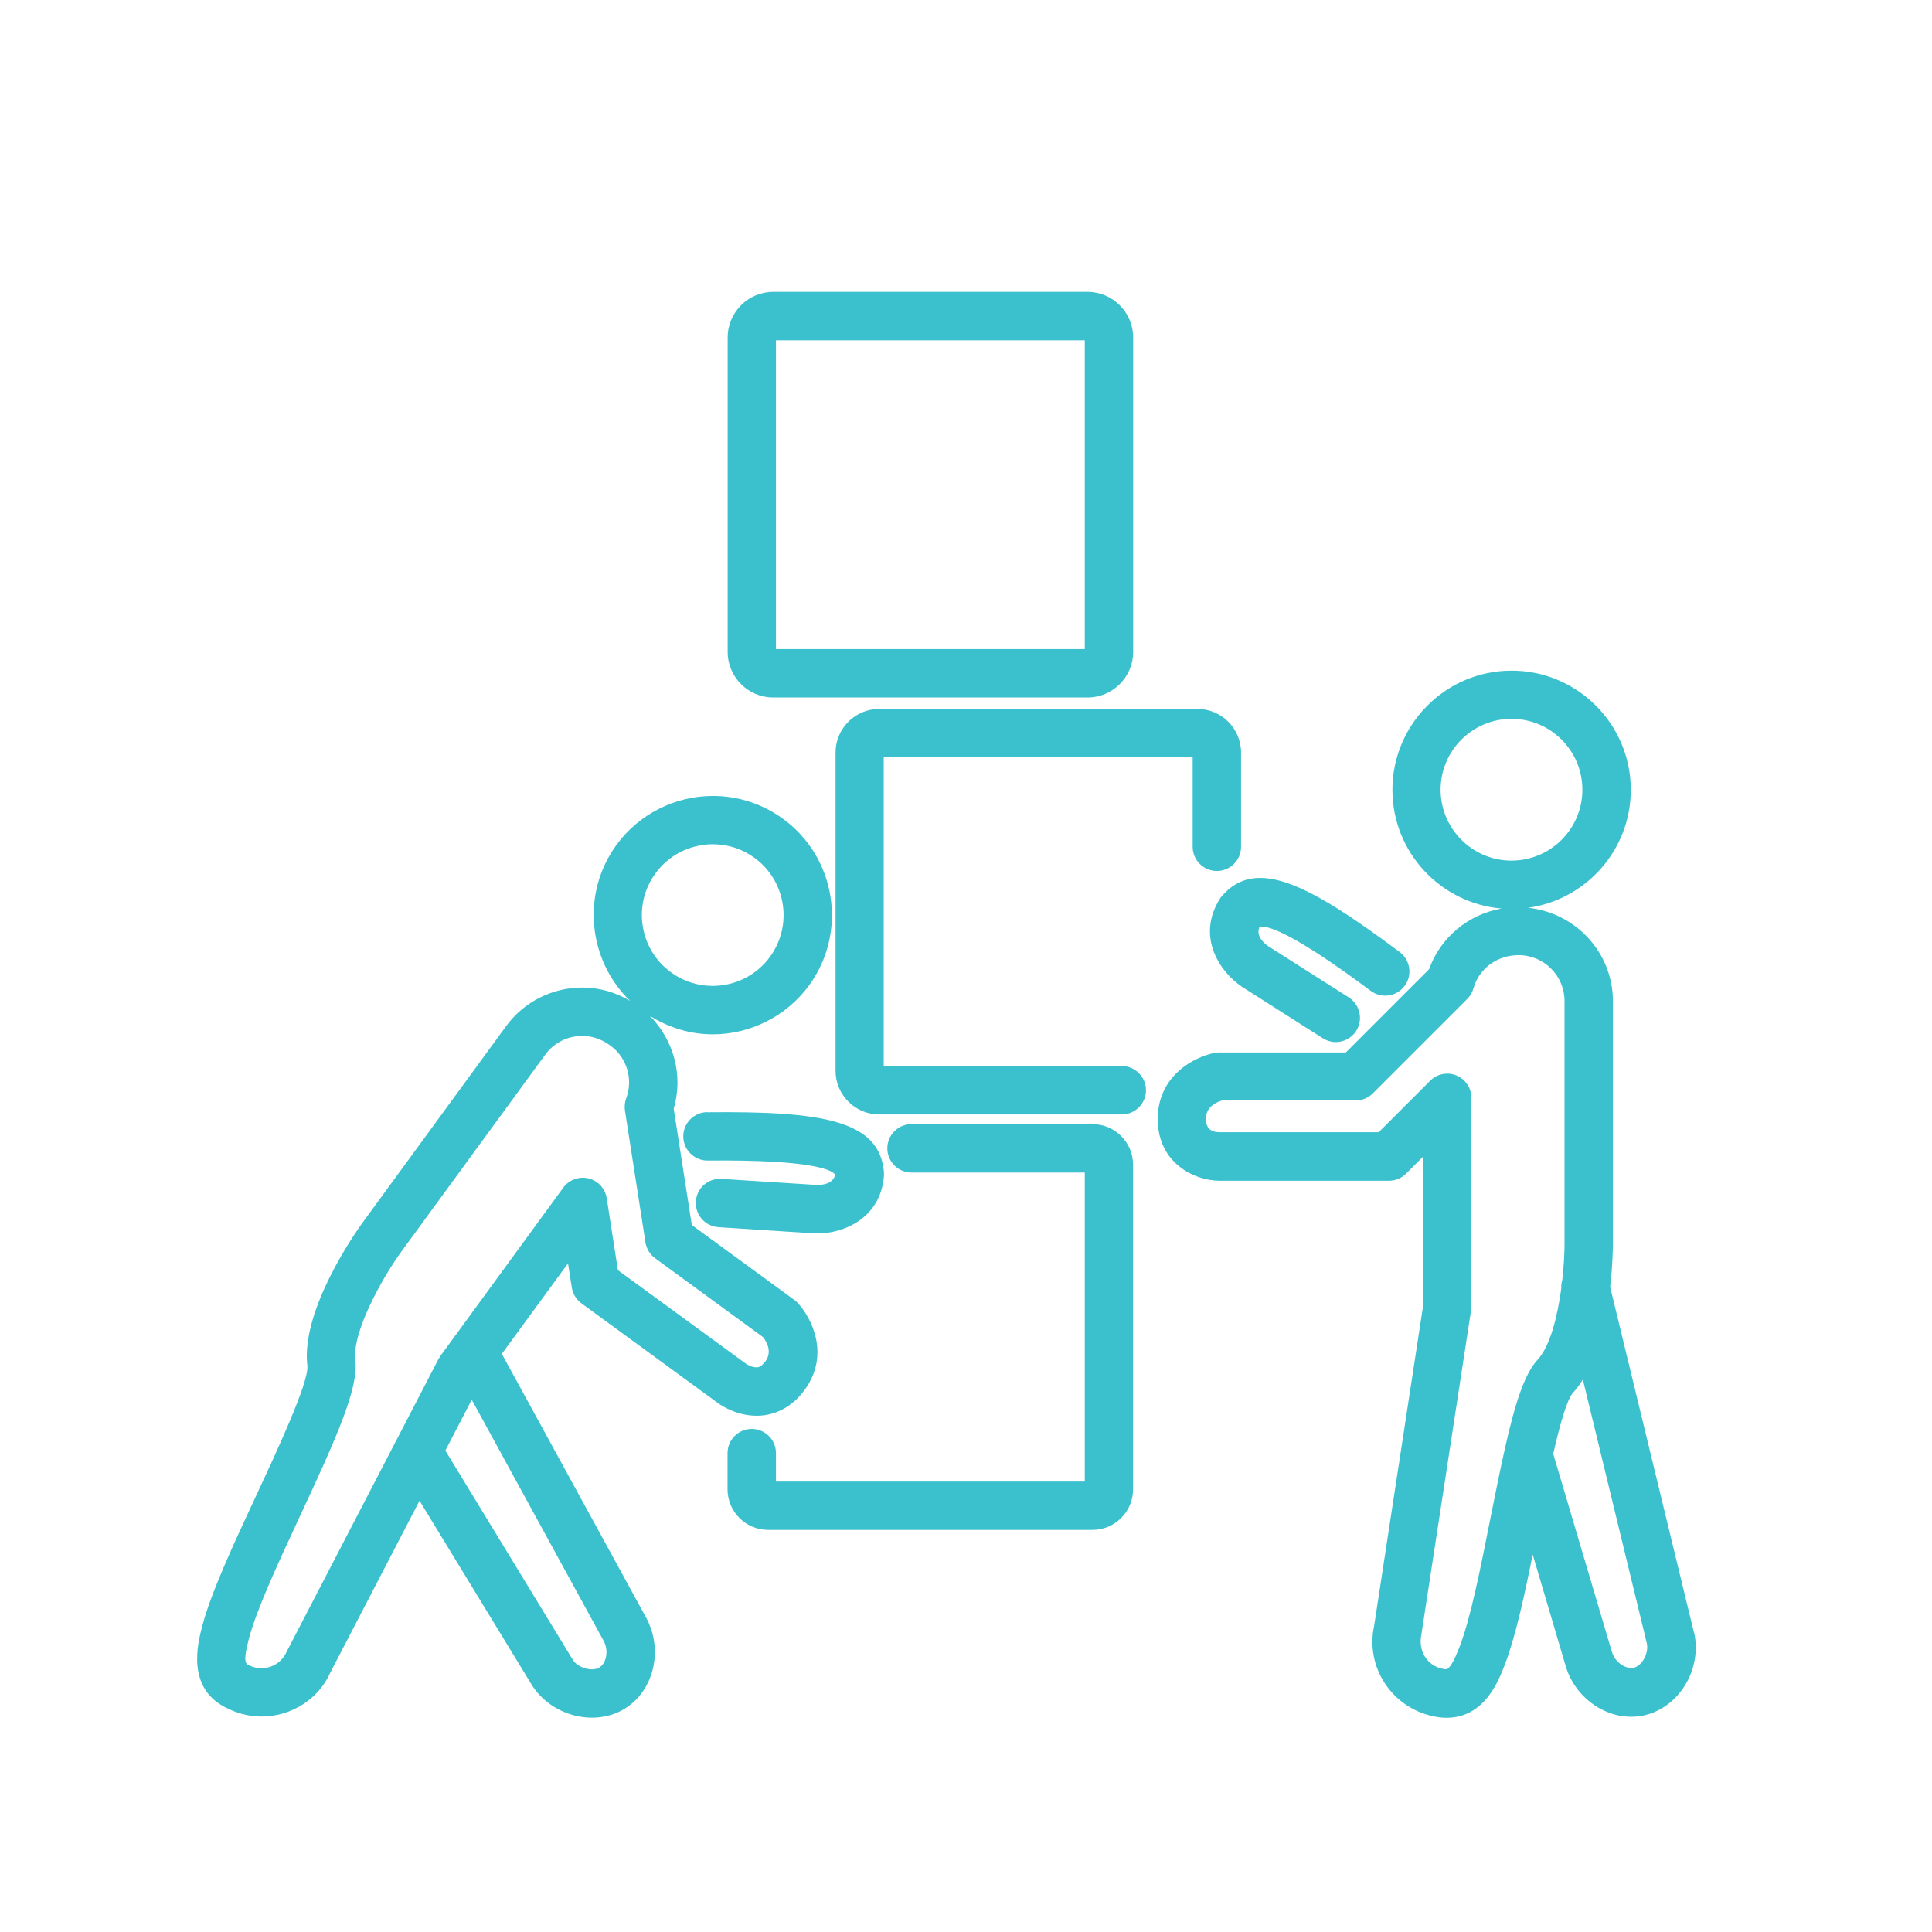 <svg width="147" height="147" viewBox="0 0 147 147" fill="none" xmlns="http://www.w3.org/2000/svg">
<path d="M128.889 124.218L122.513 97.924C122.697 96.31 122.715 95.039 122.724 94.723V76.191C122.724 72.507 119.934 69.472 116.277 69.069C120.68 68.455 124.083 64.666 124.083 60.096C124.083 55.097 120.013 51.028 115.014 51.028C110.015 51.028 105.945 55.097 105.945 60.096C105.945 64.841 109.603 68.736 114.251 69.13C111.734 69.56 109.603 71.314 108.734 73.744L102.402 80.076H92.789C92.675 80.076 92.57 80.085 92.456 80.102C90.948 80.383 88.088 81.786 88.088 85.145C88.088 88.504 90.895 89.838 92.789 89.838H105.682C106.173 89.838 106.638 89.645 106.98 89.303L108.296 87.987V99.249L104.551 123.719C103.884 126.815 105.858 129.884 109.015 130.577C109.366 130.656 109.717 130.7 110.05 130.7C112.936 130.7 113.997 127.955 114.505 126.639C115.286 124.613 115.97 121.5 116.619 118.281L119.11 126.701C119.742 128.972 121.846 130.621 124.109 130.621C124.574 130.621 125.021 130.56 125.486 130.411C127.942 129.621 129.477 126.876 128.907 124.236L128.889 124.218ZM109.611 60.088C109.611 57.114 112.032 54.694 115.005 54.694C117.979 54.694 120.399 57.114 120.399 60.088C120.399 63.061 117.979 65.482 115.005 65.482C112.032 65.482 109.611 63.061 109.611 60.088ZM111.059 125.288C110.62 126.429 110.269 127.007 110.032 127.007C109.989 127.007 109.91 127.008 109.717 126.964C108.594 126.718 107.884 125.604 108.147 124.376L111.936 99.652C111.953 99.555 111.953 99.468 111.953 99.371V83.532C111.953 82.786 111.506 82.12 110.822 81.83C110.594 81.734 110.357 81.69 110.12 81.69C109.638 81.69 109.173 81.874 108.822 82.225L104.902 86.145H92.781C92.097 86.145 91.754 85.803 91.754 85.128C91.754 84.189 92.588 83.847 92.982 83.733H103.148C103.639 83.733 104.104 83.54 104.446 83.198L111.637 76.006C111.866 75.778 112.023 75.507 112.111 75.2C112.523 73.717 113.892 72.674 115.549 72.674C117.479 72.674 119.04 74.243 119.04 76.164V94.688C119.04 95.451 118.978 96.389 118.873 97.38C118.812 97.582 118.777 97.801 118.794 98.021C118.505 100.187 117.935 102.441 117.005 103.441C116.005 104.511 115.286 106.747 114.532 110.089C114.532 110.107 114.532 110.115 114.523 110.133C114.172 111.685 113.813 113.448 113.409 115.483C112.664 119.237 111.901 123.113 111.067 125.262L111.059 125.288ZM124.372 126.876C123.732 127.069 122.864 126.481 122.636 125.657L118.18 110.615C118.689 108.388 119.224 106.484 119.68 105.976C119.961 105.677 120.206 105.335 120.434 104.967L125.302 125.034C125.46 125.745 124.978 126.683 124.372 126.876Z" fill="#3BC1CD"/>
<path d="M94.491 75.077L100.648 78.997C100.955 79.19 101.297 79.287 101.639 79.287C102.244 79.287 102.84 78.989 103.191 78.436C103.735 77.576 103.481 76.445 102.63 75.892L96.517 72.007C96.052 71.683 95.57 71.174 95.824 70.542C96.175 70.393 97.736 70.499 104.296 75.392C105.112 75.998 106.261 75.831 106.875 75.015C107.48 74.2 107.313 73.051 106.498 72.437C99.56 67.262 95.561 65.183 92.965 68.183C92.894 68.262 92.842 68.341 92.789 68.429C91.017 71.314 92.833 73.972 94.499 75.077H94.491Z" fill="#3BC1CD"/>
<path d="M60.399 98.88L52.637 93.206L51.26 84.356C51.997 81.865 51.295 79.164 49.436 77.287C50.883 78.19 52.515 78.699 54.234 78.699C57.119 78.699 59.856 77.305 61.557 74.98C64.504 70.946 63.627 65.254 59.584 62.307C58.023 61.167 56.172 60.561 54.242 60.561C51.357 60.561 48.612 61.947 46.91 64.28C44.209 67.981 44.735 73.059 47.945 76.156C46.84 75.498 45.603 75.138 44.305 75.138C42.016 75.138 39.85 76.234 38.508 78.076L27.571 93.048C27.089 93.714 22.87 99.687 23.387 103.923C23.51 105.169 21.098 110.352 19.502 113.773C17.818 117.386 16.081 121.114 15.406 123.657C15.046 125.008 14.091 128.586 17.432 130.042C17.458 130.051 17.555 130.104 17.581 130.112C18.318 130.437 19.099 130.603 19.905 130.603C22.177 130.603 24.247 129.262 25.124 127.279L31.921 114.185L40.499 128.262C41.508 129.805 43.279 130.691 45.033 130.691C45.805 130.691 46.568 130.525 47.261 130.165C47.664 129.954 48.033 129.683 48.375 129.341C49.971 127.744 50.287 125.096 49.147 123.052L38.183 103.011L43.218 96.126L43.507 97.968C43.586 98.45 43.849 98.88 44.244 99.17L54.663 106.783C54.883 106.94 56.04 107.721 57.575 107.721C59.005 107.721 60.303 107.019 61.224 105.756C63.197 103.046 61.724 100.222 60.671 99.108C60.592 99.029 60.513 98.95 60.417 98.889L60.399 98.88ZM49.875 66.447C50.883 65.061 52.515 64.236 54.234 64.236C55.383 64.236 56.479 64.596 57.409 65.271C59.812 67.025 60.338 70.402 58.584 72.805C57.575 74.191 55.944 75.015 54.225 75.015C53.076 75.015 51.98 74.656 51.05 73.98C49.883 73.13 49.129 71.876 48.901 70.455C48.682 69.034 49.024 67.613 49.875 66.447ZM45.761 126.744C45.682 126.823 45.621 126.867 45.559 126.902C44.972 127.2 43.963 126.876 43.595 126.306L33.886 110.37L35.894 106.502L45.919 124.832C46.27 125.455 46.2 126.306 45.77 126.744H45.761ZM58.233 103.581C57.9 104.037 57.672 104.037 57.558 104.037C57.233 104.037 56.882 103.844 56.812 103.801L47.015 96.644L46.165 91.171C46.051 90.434 45.507 89.838 44.779 89.662C44.051 89.487 43.297 89.767 42.858 90.364L33.517 103.16C33.465 103.239 33.412 103.318 33.368 103.397L30.185 109.536C30.149 109.598 30.114 109.659 30.088 109.721L21.8 125.692C21.467 126.446 20.721 126.929 19.897 126.929C19.607 126.929 19.327 126.867 19.134 126.788C19.107 126.771 19.011 126.727 18.985 126.718C18.686 126.587 18.458 126.49 18.958 124.613C19.555 122.385 21.221 118.798 22.835 115.334C25.606 109.379 27.299 105.616 27.036 103.494C26.782 101.371 29.053 97.284 30.544 95.223L41.481 80.251C42.148 79.339 43.174 78.822 44.305 78.822C45.051 78.822 45.761 79.05 46.445 79.558C47.7 80.471 48.191 82.12 47.647 83.567C47.533 83.865 47.507 84.181 47.55 84.496L49.112 94.539C49.191 95.021 49.454 95.451 49.848 95.74L58.058 101.739C58.321 102.081 58.786 102.845 58.233 103.59V103.581Z" fill="#3BC1CD"/>
<path d="M53.813 84.619C52.795 84.628 51.98 85.461 51.988 86.479C51.997 87.487 52.822 88.303 53.83 88.303H53.848C61.996 88.224 63.346 89.057 63.548 89.382C63.381 90.04 62.715 90.153 62.18 90.162L54.9 89.697C53.865 89.636 53.014 90.399 52.944 91.416C52.883 92.434 53.646 93.302 54.663 93.372L61.978 93.846C62.057 93.846 62.127 93.846 62.215 93.846C64.18 93.846 66.995 92.715 67.258 89.478C67.258 89.382 67.258 89.276 67.258 89.18C66.925 85.224 62.513 84.54 53.821 84.628L53.813 84.619Z" fill="#3BC1CD"/>
<path d="M85.36 84.795H66.898C65.065 84.795 63.574 83.304 63.574 81.471V57.264C63.574 55.431 65.065 53.94 66.898 53.94H91.105C92.938 53.94 94.429 55.431 94.429 57.264V64.429C94.429 65.447 93.605 66.271 92.587 66.271C91.57 66.271 90.746 65.447 90.746 64.429V57.615H67.24V81.111H85.352C86.369 81.111 87.194 81.936 87.194 82.953C87.194 83.97 86.369 84.795 85.352 84.795H85.36Z" fill="#3BC1CD"/>
<path d="M83.133 116.404H58.444C56.742 116.404 55.356 115.018 55.356 113.317V110.563C55.356 109.545 56.181 108.721 57.198 108.721C58.216 108.721 59.04 109.545 59.04 110.563V112.729H82.537V89.215H69.354C68.337 89.215 67.513 88.391 67.513 87.373C67.513 86.356 68.337 85.531 69.354 85.531H83.124C84.826 85.531 86.212 86.917 86.212 88.618V113.317C86.212 115.018 84.826 116.404 83.124 116.404H83.133Z" fill="#3BC1CD"/>
<path d="M82.747 53.071H58.83C56.918 53.071 55.365 51.51 55.365 49.598V25.681C55.365 23.769 56.918 22.207 58.83 22.207H82.747C84.659 22.207 86.22 23.769 86.22 25.681V49.598C86.22 51.51 84.659 53.071 82.747 53.071ZM59.04 49.388H82.537V25.891H59.04V49.388Z" fill="#3BC1CD"/>
</svg>
